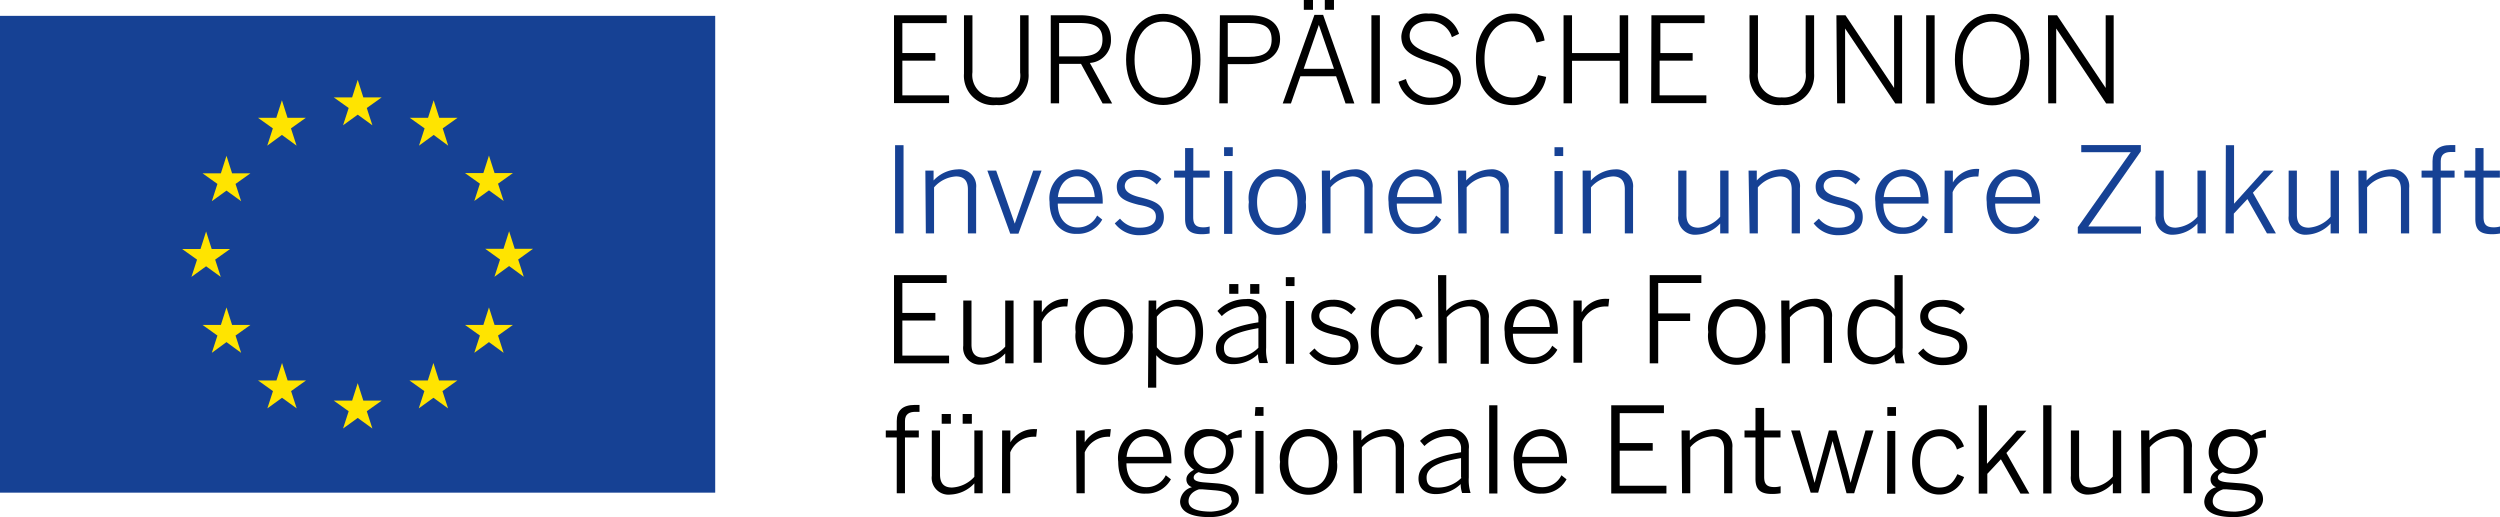 <svg xmlns="http://www.w3.org/2000/svg" width="209.73" height="43.39" viewBox="0 0 209.73 43.39">
  <title>EU Logo</title>
  <g id="Ebene_2" data-name="Ebene 2">
    <g id="Icons">
      <g>
        <g>
          <rect y="1.33" width="60" height="40" fill="#164194"/>
          <path d="M30.09,21.33" fill="#164194"/>
        </g>
        <g>
          <polygon points="28.78 10.51 30.01 9.62 31.24 10.51 30.77 9.06 32.02 8.17 30.48 8.17 30.01 6.7 29.54 8.17 28 8.17 29.25 9.06 28.78 10.51" fill="#ffe400"/>
          <polygon points="22.42 12.22 23.65 11.32 24.88 12.22 24.41 10.77 25.66 9.88 24.12 9.88 23.65 8.41 23.18 9.88 21.64 9.88 22.89 10.77 22.42 12.22" fill="#ffe400"/>
          <polygon points="19 13.07 18.53 14.54 16.99 14.54 18.24 15.43 17.77 16.88 19 15.99 20.23 16.88 19.76 15.43 21.01 14.54 19.47 14.54 19 13.07" fill="#ffe400"/>
          <polygon points="17.29 22.34 18.52 23.23 18.05 21.78 19.3 20.89 17.76 20.89 17.29 19.42 16.82 20.89 15.28 20.89 16.53 21.78 16.06 23.23 17.29 22.34" fill="#ffe400"/>
          <polygon points="19.47 27.26 19 25.79 18.53 27.26 16.99 27.26 18.24 28.15 17.77 29.6 19 28.7 20.23 29.6 19.76 28.15 21.01 27.26 19.47 27.26" fill="#ffe400"/>
          <polygon points="24.13 31.92 23.66 30.45 23.19 31.92 21.65 31.92 22.9 32.81 22.43 34.26 23.66 33.37 24.89 34.26 24.42 32.81 25.67 31.92 24.13 31.92" fill="#ffe400"/>
          <polygon points="30.48 33.61 30.01 32.14 29.54 33.61 28 33.61 29.25 34.5 28.78 35.95 30.01 35.06 31.24 35.95 30.77 34.5 32.02 33.61 30.48 33.61" fill="#ffe400"/>
          <polygon points="36.83 31.92 36.36 30.45 35.89 31.92 34.35 31.92 35.6 32.81 35.13 34.26 36.36 33.37 37.59 34.26 37.12 32.81 38.37 31.92 36.83 31.92" fill="#ffe400"/>
          <polygon points="41.49 27.26 41.02 25.79 40.55 27.26 39.01 27.26 40.26 28.15 39.79 29.6 41.02 28.7 42.25 29.6 41.78 28.15 43.03 27.26 41.49 27.26" fill="#ffe400"/>
          <polygon points="44.72 20.87 43.18 20.87 42.71 19.4 42.24 20.87 40.7 20.87 41.95 21.77 41.48 23.22 42.71 22.32 43.94 23.22 43.47 21.77 44.72 20.87" fill="#ffe400"/>
          <polygon points="39.79 16.86 41.02 15.97 42.25 16.86 41.78 15.41 43.03 14.52 41.49 14.52 41.02 13.05 40.55 14.52 39.01 14.52 40.26 15.41 39.79 16.86" fill="#ffe400"/>
          <polygon points="36.38 8.41 35.91 9.88 34.37 9.88 35.62 10.77 35.15 12.22 36.38 11.32 37.6 12.22 37.14 10.77 38.39 9.88 36.85 9.88 36.38 8.41" fill="#ffe400"/>
        </g>
        <g>
          <path d="M75,1.28h4.42v.66H75.7V4.45h2.77v.64H75.7V8h3.92v.65H75Z"/>
          <path d="M80.87,6.18V1.28h.71V6.06a1.87,1.87,0,0,0,2,2.11,1.84,1.84,0,0,0,2-2.09V1.28h.71V6.16a2.49,2.49,0,0,1-2.7,2.65A2.46,2.46,0,0,1,80.87,6.18Z"/>
          <path d="M88.15,1.28h2.48c1.65,0,2.57.7,2.57,2a1.9,1.9,0,0,1-1.77,2l1.87,3.4h-.8L90.69,5.36H88.85V8.67h-.7Zm2.43,3.45c1.22,0,1.91-.35,1.91-1.42s-.68-1.38-1.92-1.38H88.85v2.8Z"/>
          <path d="M94.47,5c0-2.32,1.31-3.84,3.12-3.84s3.12,1.52,3.12,3.84S99.4,8.81,97.59,8.81,94.47,7.29,94.47,5ZM100,5c0-2-1-3.19-2.41-3.19S95.18,3,95.18,5s1,3.2,2.41,3.2S100,7,100,5Z"/>
          <path d="M102.34,1.28h2.46c1.61,0,2.59.66,2.59,2s-1.1,2.1-2.66,2.1H103V8.67h-.71Zm2.44,3.49c1.22,0,1.9-.38,1.9-1.45s-.67-1.39-1.91-1.39H103V4.77Z"/>
          <path d="M110.27,1.25H111l2.62,7.43h-.74l-.79-2.28h-3l-.79,2.28h-.69Zm1.64,4.52-1.27-3.68h0l-1.27,3.68ZM109.38,0h.77V.82h-.77Zm1.76,0h.77V.82h-.77Z"/>
          <path d="M115.05,1.28h.71v7.4h-.71Z"/>
          <path d="M117.32,6.86l.63-.23a2.08,2.08,0,0,0,2.12,1.56c1.11,0,1.83-.51,1.83-1.34s-.37-1.16-1.94-1.66-2.4-.93-2.4-2.15a2.07,2.07,0,0,1,2.3-1.9,2.47,2.47,0,0,1,2.54,1.7l-.6.28a1.89,1.89,0,0,0-1.95-1.34c-1,0-1.59.53-1.59,1.21s.49,1.11,2,1.61,2.3,1,2.3,2.2-1.09,2-2.57,2A2.66,2.66,0,0,1,117.32,6.86Z"/>
          <path d="M123.82,4.95c0-2.24,1.23-3.81,3.08-3.81a2.62,2.62,0,0,1,2.68,2.26l-.68.17c-.33-1.17-.88-1.78-2-1.78-1.43,0-2.36,1.24-2.36,3.14s.94,3.25,2.38,3.25c1.1,0,1.79-.64,2.11-1.88l.68.15a2.78,2.78,0,0,1-2.8,2.37C125,8.81,123.82,7.31,123.82,4.95Z"/>
          <path d="M131.17,1.28h.71V4.45h4V1.28h.71v7.4h-.71V5.1h-4V8.67h-.71Z"/>
          <path d="M138.54,1.28H143v.66h-3.71V4.45H142v.64h-2.77V8h3.92v.65h-4.63Z"/>
          <path d="M146.77,6.18V1.28h.71V6.06a1.87,1.87,0,0,0,2,2.11,1.84,1.84,0,0,0,2-2.09V1.28h.71V6.16a2.49,2.49,0,0,1-2.7,2.65A2.46,2.46,0,0,1,146.77,6.18Z"/>
          <path d="M154.06,1.28h.76l4.08,6.1h0V1.28h.67v7.4H159l-4.21-6.29h0V8.67h-.67Z"/>
          <path d="M161.59,1.28h.71v7.4h-.71Z"/>
          <path d="M164,5c0-2.32,1.31-3.84,3.12-3.84s3.12,1.52,3.12,3.84-1.31,3.84-3.12,3.84S164,7.29,164,5Zm5.53,0c0-2-1-3.19-2.41-3.19S164.66,3,164.66,5s1,3.2,2.41,3.2S169.48,7,169.48,5Z"/>
          <path d="M171.81,1.28h.76l4.08,6.1h0V1.28h.67v7.4h-.63L172.5,2.39h0V8.67h-.67Z"/>
          <path d="M75.09,12.18h.71v7.4h-.71Z" fill="#164194"/>
          <path d="M77.63,14.31h.69v.83a2.89,2.89,0,0,1,2-.93,1.41,1.41,0,0,1,1.57,1.56v3.81h-.69V15.9c0-.74-.33-1.1-1-1.1a2.65,2.65,0,0,0-1.84.92v3.86h-.69Z" fill="#164194"/>
          <path d="M82.83,14.31h.74l1.56,4.45h0l1.55-4.45h.7l-1.94,5.29h-.69Z" fill="#164194"/>
          <path d="M88.05,16.94a2.43,2.43,0,0,1,2.31-2.73c1.23,0,2.15.94,2.15,2.74v.13H88.74c0,1.3.75,2,1.66,2a1.78,1.78,0,0,0,1.64-1l.43.34a2.32,2.32,0,0,1-2.11,1.2C89.13,19.68,88.05,18.74,88.05,16.94Zm3.79-.41c-.07-1-.55-1.74-1.49-1.74-.76,0-1.47.55-1.6,1.74Z" fill="#164194"/>
          <path d="M93.52,18.74l.44-.4a2.06,2.06,0,0,0,1.64.76c.9,0,1.37-.33,1.37-.92s-.42-.81-1.45-1c-1.21-.3-1.83-.62-1.83-1.54,0-.75.65-1.38,1.79-1.38a2.59,2.59,0,0,1,1.95.76l-.39.46a2.1,2.1,0,0,0-1.54-.65c-.82,0-1.14.38-1.14.78s.36.72,1.28.94c1.32.32,2,.64,2,1.67s-.86,1.51-2,1.51A2.53,2.53,0,0,1,93.52,18.74Z" fill="#164194"/>
          <path d="M99.42,18.35V14.9H98.5v-.59h.92V12.42h.69v1.89h1.37v.59H100.1v3.31c0,.56.18.86.83.86a1.84,1.84,0,0,0,.55-.07v.59a4,4,0,0,1-.68.06C99.79,19.64,99.42,19.25,99.42,18.35Z" fill="#164194"/>
          <path d="M102.69,12.35h.73v.74h-.73Zm0,2h.69v5.27h-.69Z" fill="#164194"/>
          <path d="M104.77,16.95a2.41,2.41,0,1,1,4.77,0,2.41,2.41,0,1,1-4.77,0Zm4.08,0c0-1.15-.58-2.14-1.69-2.14s-1.7.9-1.7,2.14.57,2.16,1.7,2.16S108.85,18.21,108.85,16.94Z" fill="#164194"/>
          <path d="M110.89,14.31h.69v.83a2.89,2.89,0,0,1,2-.93,1.41,1.41,0,0,1,1.57,1.56v3.81h-.69V15.9c0-.74-.33-1.1-1-1.1a2.65,2.65,0,0,0-1.84.92v3.86h-.69Z" fill="#164194"/>
          <path d="M116.49,16.94a2.43,2.43,0,0,1,2.31-2.73c1.23,0,2.15.94,2.15,2.74v.13h-3.77c0,1.3.75,2,1.66,2a1.78,1.78,0,0,0,1.64-1l.43.34a2.32,2.32,0,0,1-2.11,1.2C117.56,19.68,116.49,18.74,116.49,16.94Zm3.79-.41c-.07-1-.55-1.74-1.49-1.74-.76,0-1.47.55-1.6,1.74Z" fill="#164194"/>
          <path d="M122.3,14.31H123v.83a2.89,2.89,0,0,1,2-.93,1.41,1.41,0,0,1,1.57,1.56v3.81h-.69V15.9c0-.74-.33-1.1-1-1.1a2.65,2.65,0,0,0-1.84.92v3.86h-.69Z" fill="#164194"/>
          <path d="M130.41,12.35h.73v.74h-.73Zm0,2h.69v5.27h-.69Z" fill="#164194"/>
          <path d="M132.77,14.31h.69v.83a2.89,2.89,0,0,1,2-.93A1.41,1.41,0,0,1,137,15.77v3.81h-.69V15.9c0-.74-.33-1.1-1-1.1a2.65,2.65,0,0,0-1.84.92v3.86h-.69Z" fill="#164194"/>
          <path d="M140.79,18.12V14.31h.69V18c0,.74.32,1.1,1,1.1a2.7,2.7,0,0,0,1.83-.92V14.31h.7v5.27h-.7v-.83a2.89,2.89,0,0,1-2,.94A1.41,1.41,0,0,1,140.79,18.12Z" fill="#164194"/>
          <path d="M146.69,14.31h.69v.83a2.89,2.89,0,0,1,2-.93A1.41,1.41,0,0,1,151,15.77v3.81h-.69V15.9c0-.74-.33-1.1-1-1.1a2.65,2.65,0,0,0-1.84.92v3.86h-.69Z" fill="#164194"/>
          <path d="M152.15,18.74l.44-.4a2.06,2.06,0,0,0,1.64.76c.9,0,1.37-.33,1.37-.92s-.42-.81-1.45-1c-1.21-.3-1.83-.62-1.83-1.54,0-.75.65-1.38,1.79-1.38a2.59,2.59,0,0,1,1.95.76l-.39.46a2.1,2.1,0,0,0-1.54-.65c-.82,0-1.14.38-1.14.78s.36.72,1.28.94c1.32.32,2,.64,2,1.67s-.86,1.51-2,1.51A2.53,2.53,0,0,1,152.15,18.74Z" fill="#164194"/>
          <path d="M157.33,16.94a2.43,2.43,0,0,1,2.31-2.73c1.23,0,2.15.94,2.15,2.74v.13H158c0,1.3.75,2,1.66,2a1.78,1.78,0,0,0,1.64-1l.43.34a2.32,2.32,0,0,1-2.11,1.2C158.4,19.68,157.33,18.74,157.33,16.94Zm3.79-.41c-.07-1-.55-1.74-1.49-1.74-.76,0-1.47.55-1.6,1.74Z" fill="#164194"/>
          <path d="M163.14,14.31h.69v1h0a2.32,2.32,0,0,1,2.09-1.14h.12l-.07.64h-.21a2.13,2.13,0,0,0-1.95,1.31v3.43h-.69Z" fill="#164194"/>
          <path d="M166.67,16.94A2.43,2.43,0,0,1,169,14.21c1.23,0,2.15.94,2.15,2.74v.13h-3.77c0,1.3.75,2,1.66,2a1.78,1.78,0,0,0,1.64-1l.43.34a2.32,2.32,0,0,1-2.11,1.2C167.75,19.68,166.67,18.74,166.67,16.94Zm3.79-.41c-.07-1-.55-1.74-1.49-1.74-.76,0-1.47.55-1.6,1.74Z" fill="#164194"/>
          <path d="M174.31,19.06l4.44-6.29H174.6v-.6h5v.52L175.19,19h4.42v.6h-5.3Z" fill="#164194"/>
          <path d="M180.83,18.12V14.31h.69V18c0,.74.32,1.1,1,1.1a2.7,2.7,0,0,0,1.83-.92V14.31h.7v5.27h-.7v-.83a2.89,2.89,0,0,1-2,.94A1.41,1.41,0,0,1,180.83,18.12Z" fill="#164194"/>
          <path d="M186.73,12.18h.69v4.91l2.51-2.78h.81L189,16.17l1.93,3.41h-.75l-1.64-2.88-1.14,1.22v1.66h-.69Z" fill="#164194"/>
          <path d="M192,18.12V14.31h.69V18c0,.74.32,1.1,1,1.1a2.7,2.7,0,0,0,1.83-.92V14.31h.7v5.27h-.7v-.83a2.89,2.89,0,0,1-2,.94A1.41,1.41,0,0,1,192,18.12Z" fill="#164194"/>
          <path d="M197.85,14.31h.69v.83a2.89,2.89,0,0,1,2-.93,1.41,1.41,0,0,1,1.57,1.56v3.81h-.69V15.9c0-.74-.33-1.1-1-1.1a2.65,2.65,0,0,0-1.84.92v3.86h-.69Z" fill="#164194"/>
          <path d="M204.07,14.9h-.92v-.59h.92v-.79c0-.89.51-1.35,1.51-1.35l.4,0v.58l-.35,0c-.51,0-.87.19-.87.76v.8h1.16v.59h-1.16v4.68h-.69Z" fill="#164194"/>
          <path d="M207.66,18.35V14.9h-.92v-.59h.92V12.42h.69v1.89h1.37v.59h-1.37v3.31c0,.56.18.86.83.86a1.84,1.84,0,0,0,.55-.07v.59a4,4,0,0,1-.68.06C208,19.64,207.66,19.25,207.66,18.35Z" fill="#164194"/>
          <path d="M75,23.08h4.42v.66H75.7v2.51h2.77v.64H75.7v2.94h3.92v.65H75Z"/>
          <path d="M80.81,29V25.21h.69V28.9c0,.74.32,1.1,1,1.1a2.7,2.7,0,0,0,1.83-.92V25.21h.7v5.27h-.7v-.83a2.89,2.89,0,0,1-2,.94A1.41,1.41,0,0,1,80.81,29Z"/>
          <path d="M86.71,25.21h.69v1h0a2.32,2.32,0,0,1,2.09-1.14h.12l-.07.64h-.21A2.13,2.13,0,0,0,87.4,27v3.43h-.69Z"/>
          <path d="M90.24,27.85a2.41,2.41,0,1,1,4.77,0,2.41,2.41,0,1,1-4.77,0Zm4.08,0c0-1.15-.58-2.14-1.69-2.14s-1.7.9-1.7,2.14S91.5,30,92.63,30,94.31,29.11,94.31,27.84Z"/>
          <path d="M96.36,25.21H97V26a2.35,2.35,0,0,1,1.76-.85c1.21,0,2.17.89,2.17,2.73s-1,2.73-2.23,2.73a2.36,2.36,0,0,1-1.7-.81v2.72h-.69Zm3.93,2.64c0-1.46-.72-2.15-1.6-2.15a2.23,2.23,0,0,0-1.64.87v2.56a2.25,2.25,0,0,0,1.64.86C99.62,30,100.29,29.34,100.29,27.85Z"/>
          <path d="M102,29.25c0-1,.89-1.8,3.57-2.21v-.27a1,1,0,0,0-1.07-1.08,2.86,2.86,0,0,0-2,.83l-.37-.43a3.36,3.36,0,0,1,2.4-1,1.5,1.5,0,0,1,1.69,1.68v2.39a3.65,3.65,0,0,0,.15,1.3h-.71a2.34,2.34,0,0,1-.12-.75,3,3,0,0,1-2.08.84C102.56,30.56,102,30.06,102,29.25Zm3.57-.08V27.53c-2.26.38-2.89.94-2.89,1.63s.37.84,1,.84A2.75,2.75,0,0,0,105.57,29.17Zm-2.45-5.34h.77v.82h-.77Zm1.76,0h.77v.82h-.77Z"/>
          <path d="M107.87,23.25h.73V24h-.73Zm0,2h.69v5.27h-.69Z"/>
          <path d="M109.84,29.63l.44-.4a2.06,2.06,0,0,0,1.64.76c.9,0,1.37-.33,1.37-.92s-.42-.81-1.45-1c-1.21-.3-1.83-.62-1.83-1.54,0-.75.65-1.38,1.79-1.38a2.59,2.59,0,0,1,1.95.76l-.39.46a2.11,2.11,0,0,0-1.54-.65c-.82,0-1.14.38-1.14.78s.36.72,1.28.94c1.32.32,2,.64,2,1.67s-.86,1.51-2,1.51A2.53,2.53,0,0,1,109.84,29.63Z"/>
          <path d="M115,27.85c0-1.89,1.17-2.74,2.35-2.74a2.08,2.08,0,0,1,2,1.44l-.59.26a1.48,1.48,0,0,0-1.45-1.11c-.78,0-1.64.56-1.64,2.14,0,1.38.7,2.16,1.62,2.16.73,0,1.14-.34,1.51-1.12l.56.24a2.19,2.19,0,0,1-2.1,1.47C116.08,30.58,115,29.6,115,27.85Z"/>
          <path d="M120.64,23.08h.69v3a2.89,2.89,0,0,1,2-.93,1.41,1.41,0,0,1,1.57,1.56v3.81h-.69V26.8c0-.74-.33-1.1-1-1.1a2.65,2.65,0,0,0-1.84.92v3.86h-.69Z"/>
          <path d="M126.23,27.84a2.43,2.43,0,0,1,2.31-2.73c1.23,0,2.15.94,2.15,2.74V28h-3.77c0,1.3.75,2,1.66,2a1.78,1.78,0,0,0,1.64-1l.43.34a2.32,2.32,0,0,1-2.11,1.2C127.31,30.58,126.23,29.63,126.23,27.84Zm3.79-.41c-.07-1-.55-1.74-1.49-1.74-.76,0-1.47.55-1.6,1.74Z"/>
          <path d="M132,25.21h.69v1h0a2.32,2.32,0,0,1,2.09-1.14H135l-.07.64h-.21A2.13,2.13,0,0,0,132.73,27v3.43H132Z"/>
          <path d="M138.4,23.08h4.33v.66h-3.62v2.55h2.68v.64h-2.68v3.55h-.71Z"/>
          <path d="M143.31,27.85a2.41,2.41,0,1,1,4.77,0,2.41,2.41,0,1,1-4.77,0Zm4.08,0c0-1.15-.58-2.14-1.69-2.14s-1.7.9-1.7,2.14.57,2.16,1.7,2.16S147.39,29.11,147.39,27.84Z"/>
          <path d="M149.43,25.21h.69V26a2.89,2.89,0,0,1,2-.93,1.41,1.41,0,0,1,1.57,1.56v3.81H153V26.8c0-.74-.33-1.1-1-1.1a2.65,2.65,0,0,0-1.84.92v3.86h-.69Z"/>
          <path d="M155,27.85c0-1.84,1-2.74,2.23-2.74a2.33,2.33,0,0,1,1.7.82V23.08h.69v6.1a3.36,3.36,0,0,0,.16,1.3h-.73a2.68,2.68,0,0,1-.12-.77,2.34,2.34,0,0,1-1.76.86C156,30.56,155,29.69,155,27.85ZM159,29.12V26.56a2.23,2.23,0,0,0-1.64-.87c-.93,0-1.6.68-1.6,2.17s.72,2.12,1.6,2.12A2.22,2.22,0,0,0,159,29.12Z"/>
          <path d="M160.91,29.63l.44-.4A2.06,2.06,0,0,0,163,30c.9,0,1.37-.33,1.37-.92s-.42-.81-1.45-1c-1.21-.3-1.83-.62-1.83-1.54,0-.75.65-1.38,1.79-1.38a2.59,2.59,0,0,1,1.95.76l-.39.46a2.11,2.11,0,0,0-1.54-.65c-.82,0-1.14.38-1.14.78s.36.72,1.28.94c1.32.32,2,.64,2,1.67s-.86,1.51-2,1.51A2.53,2.53,0,0,1,160.91,29.63Z"/>
          <path d="M75.23,36.7h-.92v-.59h.92v-.79c0-.89.51-1.35,1.51-1.35l.4,0v.58l-.35,0c-.51,0-.87.19-.87.76v.8h1.16v.59H75.92v4.68h-.69Z"/>
          <path d="M78.17,39.92V36.11h.69V39.8c0,.74.32,1.1,1,1.1A2.7,2.7,0,0,0,81.74,40V36.11h.7v5.27h-.7v-.83a2.89,2.89,0,0,1-2,.94A1.41,1.41,0,0,1,78.17,39.92ZM79,34.73h.77v.82H79Zm1.76,0h.77v.82h-.77Z"/>
          <path d="M84.07,36.11h.69v1h0A2.32,2.32,0,0,1,86.86,36H87l-.07.64H86.7a2.13,2.13,0,0,0-1.95,1.31v3.43h-.69Z"/>
          <path d="M90.28,36.11H91v1h0A2.32,2.32,0,0,1,93.07,36h.12l-.07.64h-.21A2.13,2.13,0,0,0,91,37.95v3.43h-.69Z"/>
          <path d="M93.81,38.74A2.43,2.43,0,0,1,96.12,36c1.23,0,2.15.94,2.15,2.74v.13H94.5c0,1.3.75,2,1.66,2a1.78,1.78,0,0,0,1.64-1l.43.34a2.32,2.32,0,0,1-2.11,1.2C94.89,41.48,93.81,40.54,93.81,38.74Zm3.79-.41c-.07-1-.55-1.74-1.49-1.74-.76,0-1.47.55-1.6,1.74Z"/>
          <path d="M99,42.07a1.32,1.32,0,0,1,1-1.2.67.67,0,0,1-.47-.67c0-.32.26-.59.64-.79a1.74,1.74,0,0,1-.8-1.51,1.93,1.93,0,0,1,2.08-1.9,2.18,2.18,0,0,1,1.5.54,2.78,2.78,0,0,1,1.22-.48v.65a2.48,2.48,0,0,0-1,.18,1.64,1.64,0,0,1,.31,1,1.89,1.89,0,0,1-2.07,1.87,2.32,2.32,0,0,1-.85-.15c-.25.1-.42.25-.42.45s.19.34.78.4l1.15.09c1.22.1,1.86.52,1.86,1.34s-1,1.49-2.44,1.49C99.83,43.39,99,42.88,99,42.07Zm4.3-.11c0-.5-.4-.75-1.44-.83l-1-.08-.27,0c-.59.19-.88.56-.88,1,0,.55.58.87,1.91.87C102.69,42.85,103.34,42.49,103.34,42Zm-.46-4a1.28,1.28,0,0,0-1.42-1.36,1.35,1.35,0,1,0,1.42,1.36Z"/>
          <path d="M105.32,34.15H106v.74h-.73Zm0,2H106v5.27h-.69Z"/>
          <path d="M107.39,38.75a2.41,2.41,0,1,1,4.77,0,2.41,2.41,0,1,1-4.77,0Zm4.08,0c0-1.15-.58-2.14-1.69-2.14s-1.7.9-1.7,2.14.57,2.16,1.7,2.16S111.47,40,111.47,38.74Z"/>
          <path d="M113.52,36.11h.69v.83a2.89,2.89,0,0,1,2-.93,1.41,1.41,0,0,1,1.57,1.56v3.81h-.69V37.7c0-.74-.33-1.1-1-1.1a2.65,2.65,0,0,0-1.84.92v3.86h-.69Z"/>
          <path d="M119,40.15c0-1,.89-1.8,3.57-2.21v-.27a1,1,0,0,0-1.07-1.08,2.86,2.86,0,0,0-2,.83l-.37-.43a3.36,3.36,0,0,1,2.4-1,1.5,1.5,0,0,1,1.69,1.68v2.39a3.65,3.65,0,0,0,.15,1.3h-.71a2.34,2.34,0,0,1-.12-.75,3,3,0,0,1-2.08.84C119.6,41.46,119,41,119,40.15Zm3.57-.08V38.43c-2.26.38-2.89.94-2.89,1.63s.37.84,1,.84A2.75,2.75,0,0,0,122.62,40.07Z"/>
          <path d="M124.93,34h.69v7.4h-.69Z"/>
          <path d="M127,38.74A2.43,2.43,0,0,1,129.31,36c1.23,0,2.15.94,2.15,2.74v.13h-3.77c0,1.3.75,2,1.66,2a1.78,1.78,0,0,0,1.64-1l.43.34a2.32,2.32,0,0,1-2.11,1.2C128.08,41.48,127,40.54,127,38.74Zm3.79-.41c-.07-1-.55-1.74-1.49-1.74-.76,0-1.47.55-1.6,1.74Z"/>
          <path d="M135.17,34h4.42v.66h-3.71v2.51h2.77v.64h-2.77v2.94h3.92v.65h-4.63Z"/>
          <path d="M141.07,36.11h.69v.83a2.89,2.89,0,0,1,2-.93,1.41,1.41,0,0,1,1.57,1.56v3.81h-.69V37.7c0-.74-.33-1.1-1-1.1a2.65,2.65,0,0,0-1.84.92v3.86h-.69Z"/>
          <path d="M147.27,40.15V36.7h-.92v-.59h.92V34.22H148v1.89h1.37v.59H148V40c0,.56.18.86.83.86a1.82,1.82,0,0,0,.55-.07v.59a4.15,4.15,0,0,1-.68.06C147.65,41.45,147.27,41.05,147.27,40.15Z"/>
          <path d="M150.26,36.11H151l.74,2.61c.19.67.31,1.11.49,1.79h0c.19-.75.29-1.12.48-1.79l.72-2.61h.63l.73,2.66c.19.64.29,1,.46,1.74h0c.19-.71.29-1.08.48-1.72l.77-2.68h.67l-1.62,5.27h-.64L153.74,37h0l-1.21,4.33h-.63Z"/>
          <path d="M158.33,34.15h.73v.74h-.73Zm0,2H159v5.27h-.69Z"/>
          <path d="M160.41,38.75c0-1.89,1.17-2.74,2.35-2.74a2.08,2.08,0,0,1,2,1.44l-.59.26a1.48,1.48,0,0,0-1.45-1.11c-.78,0-1.64.56-1.64,2.14,0,1.38.7,2.16,1.62,2.16.73,0,1.14-.34,1.51-1.12l.56.24a2.19,2.19,0,0,1-2.1,1.47C161.48,41.48,160.41,40.5,160.41,38.75Z"/>
          <path d="M166,34h.69v4.91l2.51-2.78H170L168.32,38l1.93,3.41h-.75l-1.64-2.88-1.14,1.22v1.66H166Z"/>
          <path d="M171.41,34h.69v7.4h-.69Z"/>
          <path d="M173.73,39.92V36.11h.69V39.8c0,.74.32,1.1,1,1.1a2.7,2.7,0,0,0,1.83-.92V36.11h.7v5.27h-.7v-.83a2.89,2.89,0,0,1-2,.94A1.41,1.41,0,0,1,173.73,39.92Z"/>
          <path d="M179.62,36.11h.69v.83a2.89,2.89,0,0,1,2-.93,1.41,1.41,0,0,1,1.57,1.56v3.81h-.69V37.7c0-.74-.33-1.1-1-1.1a2.65,2.65,0,0,0-1.84.92v3.86h-.69Z"/>
          <path d="M184.92,42.07a1.32,1.32,0,0,1,1-1.2.67.67,0,0,1-.47-.67c0-.32.26-.59.64-.79a1.74,1.74,0,0,1-.8-1.51,1.93,1.93,0,0,1,2.08-1.9,2.18,2.18,0,0,1,1.5.54,2.78,2.78,0,0,1,1.22-.48v.65a2.48,2.48,0,0,0-1,.18,1.64,1.64,0,0,1,.31,1,1.89,1.89,0,0,1-2.07,1.87,2.32,2.32,0,0,1-.85-.15c-.25.1-.42.25-.42.45s.19.34.78.4l1.15.09c1.22.1,1.86.52,1.86,1.34s-1,1.49-2.44,1.49C185.71,43.39,184.92,42.88,184.92,42.07Zm4.3-.11c0-.5-.4-.75-1.44-.83l-1-.08-.27,0c-.59.19-.88.56-.88,1,0,.55.58.87,1.91.87C188.57,42.85,189.22,42.49,189.22,42Zm-.46-4a1.28,1.28,0,0,0-1.42-1.36,1.35,1.35,0,1,0,1.42,1.36Z"/>
        </g>
      </g>
    </g>
  </g>
</svg>
